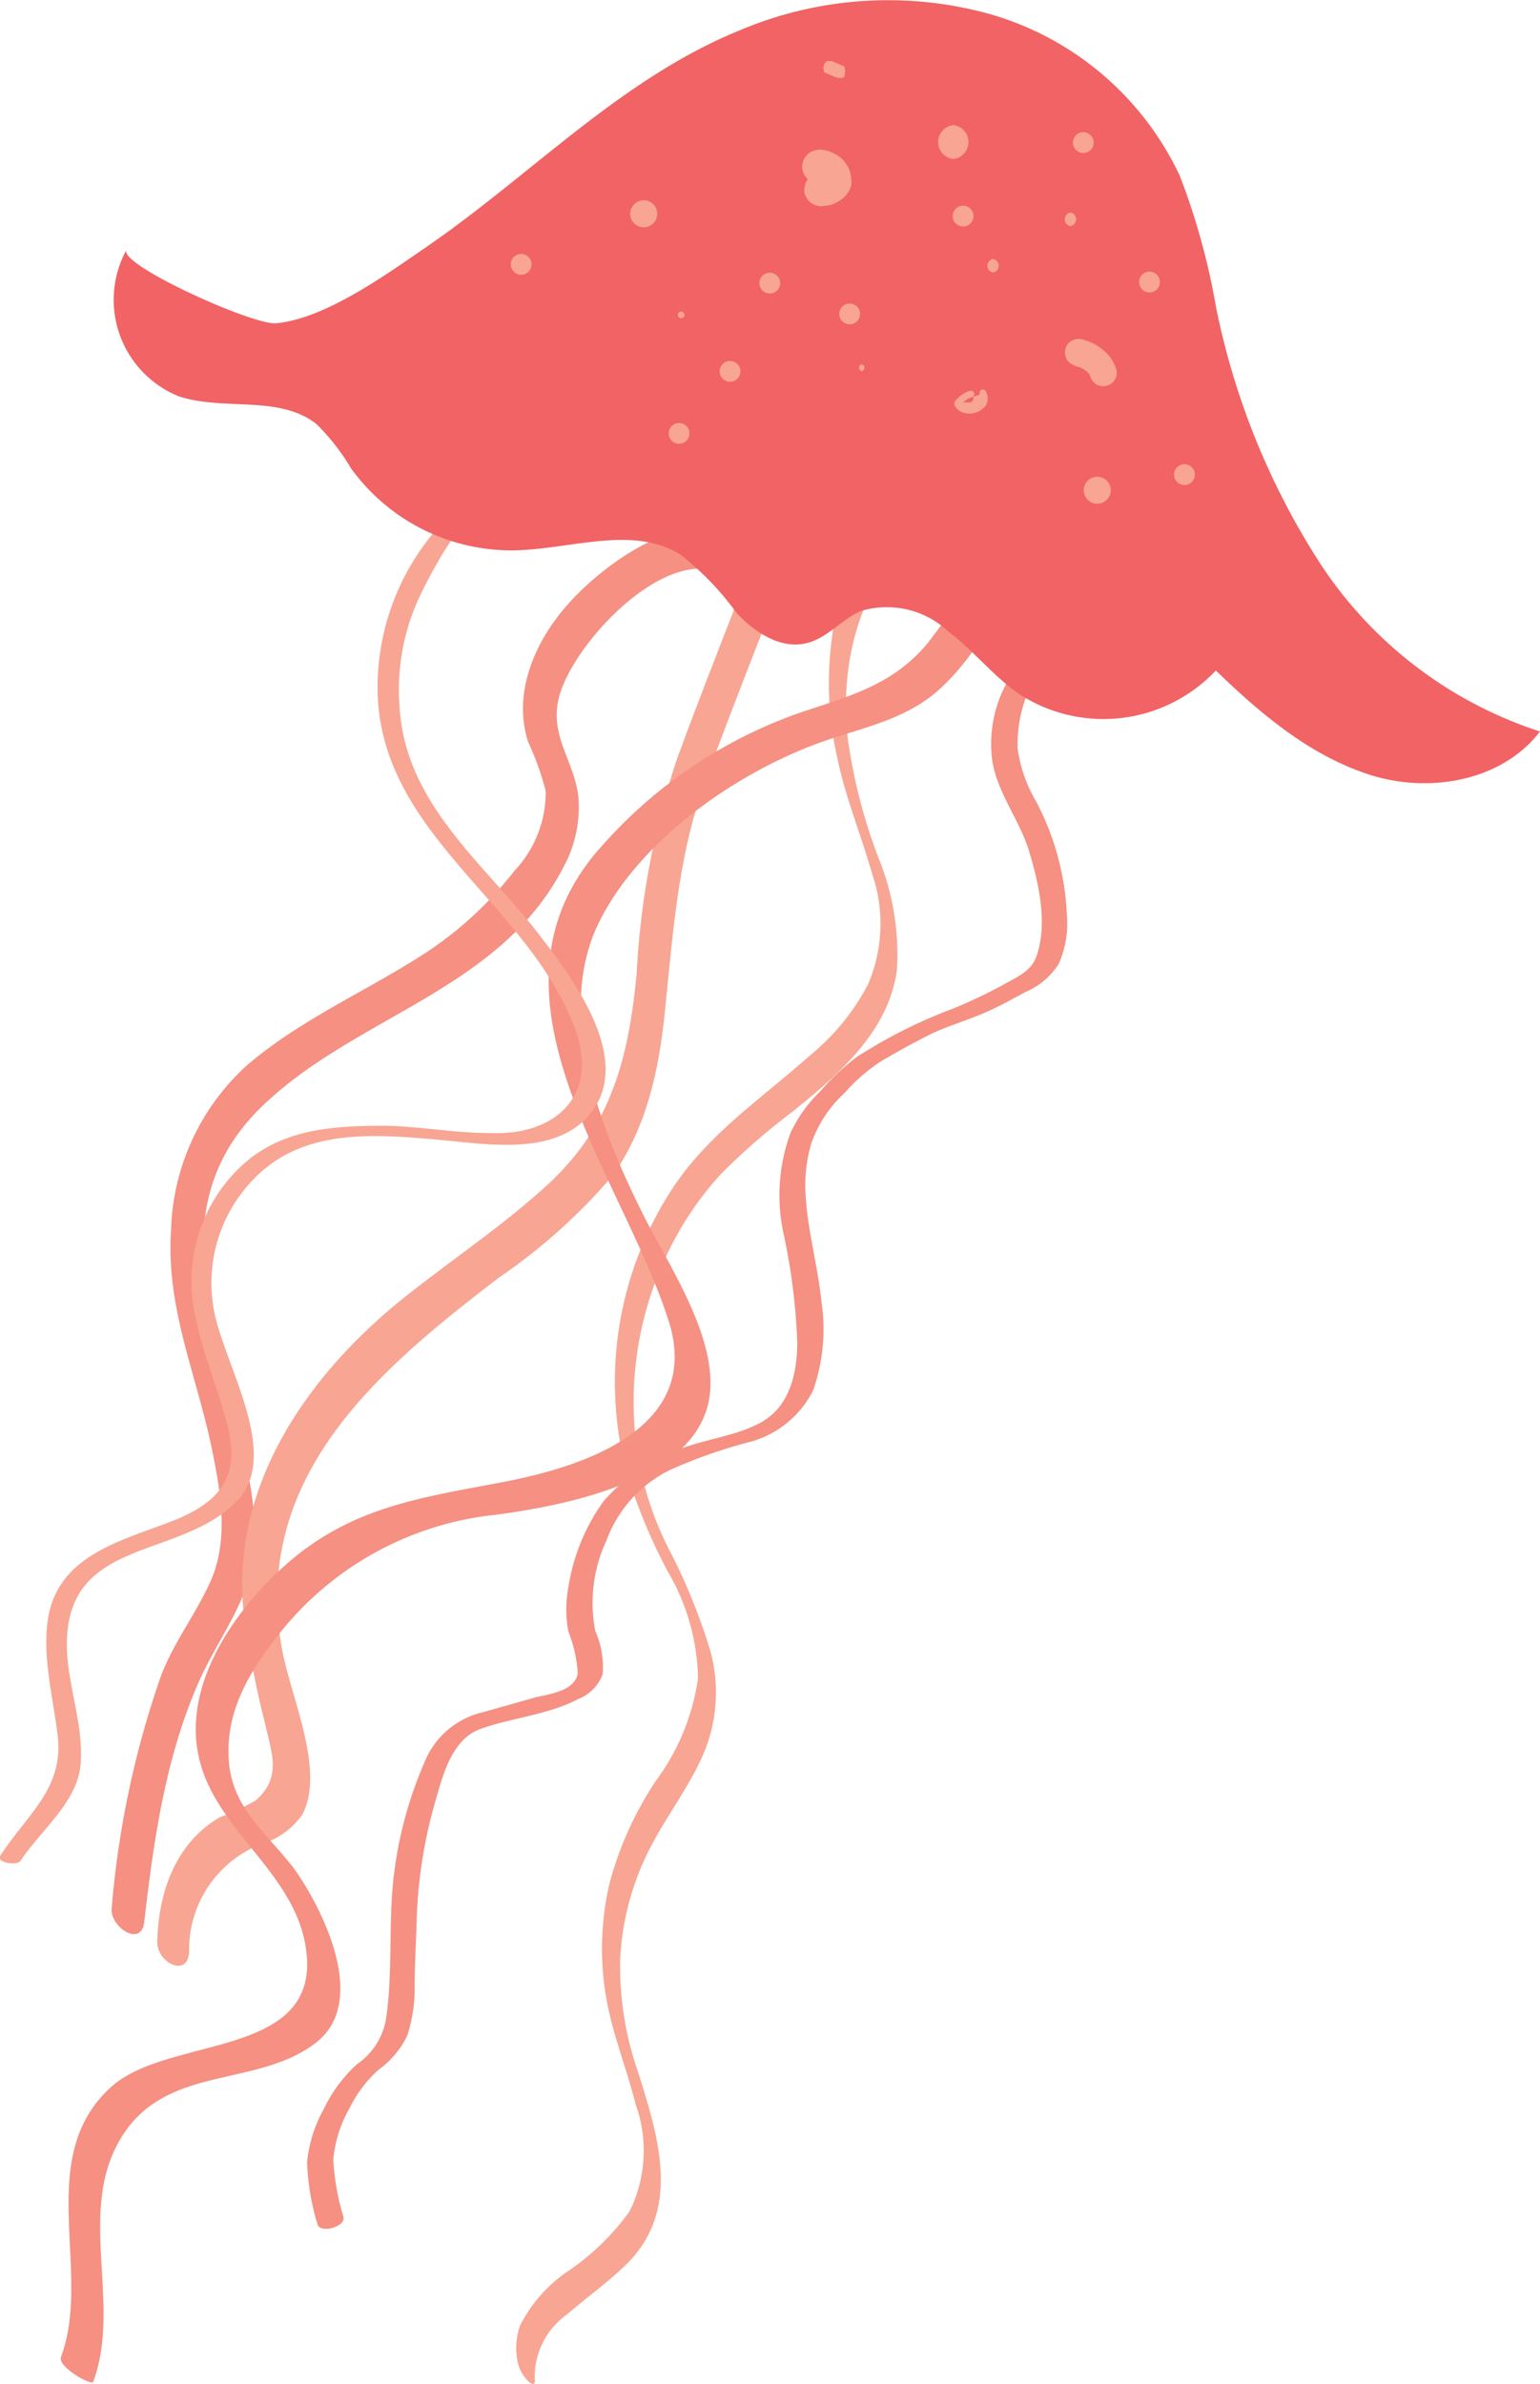 <svg xmlns="http://www.w3.org/2000/svg" viewBox="0 0 74.02 114.53"><defs><style>.cls-1{fill:#f8a593;}.cls-2{fill:#f59082;}.cls-3{fill:#f16364;}</style></defs><g id="Layer_2" data-name="Layer 2"><g id="jlly_fish" data-name="jlly fish"><path class="cls-1" d="M45.29,23A9.76,9.76,0,0,0,40,30.55a16.12,16.12,0,0,0,.23,5.79c.39,1.93,1.15,3.74,1.69,5.64a7.37,7.37,0,0,1-.2,5.31,11,11,0,0,1-2.8,3.42c-2.32,2.07-4.88,3.76-6.61,6.4A17,17,0,0,0,30.1,70.66a26.75,26.75,0,0,0,2,4.84,10.48,10.48,0,0,1,1.45,5.13,10.81,10.81,0,0,1-2,4.88,16.68,16.68,0,0,0-2.24,4.91,13.78,13.78,0,0,0-.2,5.39c.29,1.81,1,3.51,1.44,5.27a6.58,6.58,0,0,1-.29,5.15,11.87,11.87,0,0,1-2.88,2.82A6.94,6.94,0,0,0,25,111.71a3.23,3.23,0,0,0-.13,1.69,1.84,1.84,0,0,0,.53,1c.22.19.35.16.3-.15a3.68,3.68,0,0,1,1.57-3.08c1-.87,2.06-1.6,3-2.56,2.47-2.63,1.34-6.06.39-9.1a15.32,15.32,0,0,1-.85-5.41,13,13,0,0,1,1.47-5.39c.8-1.53,1.87-2.91,2.55-4.5a7.53,7.53,0,0,0,.31-4.91,28.32,28.32,0,0,0-2-4.9,15.67,15.67,0,0,1-1.5-4.61A16.42,16.42,0,0,1,32,60.39a15.49,15.49,0,0,1,2.66-4,32,32,0,0,1,3.45-3c2.2-1.78,4.59-3.81,5-6.79a12.3,12.3,0,0,0-.91-5.45,26.07,26.07,0,0,1-1.47-5.81c-.35-3.52.57-7.3,3.34-9.67a8.31,8.31,0,0,1,2-1.25c.29-.13-.42-1.59-.76-1.44Z"/><path class="cls-2" d="M52.52,29.85c-.27.21-.75.15-1.08.25a3.12,3.12,0,0,0-.91.46,9.35,9.35,0,0,0-1.71,1.56,6.15,6.15,0,0,0-1.16,4.12c.13,1.68,1.32,3.06,1.8,4.64s.91,3.52.35,5.08c-.27.74-1,1-1.61,1.36a24.65,24.65,0,0,1-2.44,1.15,24.16,24.16,0,0,0-4.57,2.3,11,11,0,0,0-1.73,1.62,6.89,6.89,0,0,0-1.45,2,8.65,8.65,0,0,0-.34,4.91,30,30,0,0,1,.65,5.16c0,1.54-.37,3.17-1.85,3.93-1.24.63-2.69.76-4,1.3A8.89,8.89,0,0,0,29,72.13a9.58,9.58,0,0,0-1.68,4.12,5.65,5.65,0,0,0,0,2.13,6.49,6.49,0,0,1,.45,2c-.12.83-1.32,1-2,1.15l-2.55.72a4,4,0,0,0-2.83,2.44,19.26,19.26,0,0,0-1.52,6c-.18,2.11,0,4.29-.33,6.38a3.3,3.3,0,0,1-1.38,2.09,7,7,0,0,0-1.6,2.16,6.57,6.57,0,0,0-.8,2.53,11.54,11.54,0,0,0,.5,3c.11.46,1.36.13,1.25-.35a11.35,11.35,0,0,1-.49-2.76,6.12,6.12,0,0,1,.81-2.52,6,6,0,0,1,1.35-1.78,4.4,4.4,0,0,0,1.39-1.64,7.35,7.35,0,0,0,.36-2.38c0-1,.06-1.94.09-2.92a23.11,23.11,0,0,1,.82-5.67c.39-1.33.79-3.24,2.24-3.77s3.28-.68,4.73-1.45a2,2,0,0,0,1.16-1.2,4.35,4.35,0,0,0-.36-2.07A7.08,7.08,0,0,1,29.15,74a6.14,6.14,0,0,1,3-3.36A23.78,23.78,0,0,1,36,69.28a4.8,4.8,0,0,0,3.08-2.48,8.88,8.88,0,0,0,.4-4.28c-.17-1.73-.67-3.41-.76-5.14A7.1,7.1,0,0,1,39,54.91a6,6,0,0,1,1.62-2.43A8.41,8.41,0,0,1,42.32,51c.74-.44,1.52-.87,2.29-1.26s1.68-.66,2.51-1,1.48-.72,2.2-1.1a3.48,3.48,0,0,0,1.57-1.34,4.79,4.79,0,0,0,.39-2.31,12.81,12.81,0,0,0-1.48-5.49,6.87,6.87,0,0,1-.89-2.55,6.64,6.64,0,0,1,.43-2.53A4.65,4.65,0,0,1,51,31.25a2,2,0,0,1,1.18-.55,2.35,2.35,0,0,0,1.14-.44c.67-.51-.39-.73-.8-.41Z"/><path class="cls-2" d="M34,25.54c-2.18-.46-5,1.7-6.41,3.17-1.75,1.81-3,4.43-2.21,6.92A13.76,13.76,0,0,1,26.23,38a5.51,5.51,0,0,1-1.5,3.83,17.82,17.82,0,0,1-4.19,3.89c-2.87,1.88-6.11,3.24-8.72,5.5a11.12,11.12,0,0,0-3.6,7.92c-.24,3.81,1.28,7,2,10.64.41,2,.76,4.23-.09,6.16-.71,1.59-1.76,2.92-2.39,4.56A45,45,0,0,0,5.37,91.65c-.11.92,1.42,1.91,1.56.7.46-3.95,1-7.82,2.6-11.5,1.09-2.46,2.72-4.19,2.72-7,0-6.83-5.76-14.66.25-20.61C17,48.81,24,47.63,27.08,41.66a6,6,0,0,0,.72-3.38c-.19-1.73-1.41-2.92-.93-4.79.6-2.37,4.52-6.72,7.35-6.12,1.07.22.67-1.64-.21-1.83Z"/><path class="cls-1" d="M36.35,26.52c-1.28,3.36-2.63,6.7-3.86,10.08A39.19,39.19,0,0,0,30.6,46.78c-.38,3.94-1.17,7.2-4.14,10-2.21,2.06-4.77,3.74-7.13,5.63-4.5,3.63-8.17,8.84-7.64,14.86a46,46,0,0,0,1.06,5.57c.27,1.27.84,2.52-.46,3.65a11.39,11.39,0,0,1-1.73.81c-2.12,1.24-2.95,3.6-3,6,0,1,1.48,1.73,1.53.45a5.44,5.44,0,0,1,3.43-5.15,3.72,3.72,0,0,0,2-1.41c1.18-2.17-.67-5.93-1-8.18-1.35-8.13,4.68-13.22,10.48-17.65a27.68,27.68,0,0,0,5.46-4.9C31.18,54,31.73,51.1,32,48.16c.38-3.68.63-7.16,1.91-10.66s2.58-6.73,3.87-10.09c.33-.87-1-2-1.47-.89Z"/><path class="cls-2" d="M47.57,26.5a44.74,44.74,0,0,1-3,4.42c-1.68,2-3.75,2.52-6.1,3.31A22.67,22.67,0,0,0,29,40.56c-6.52,7.09.86,15.73,3.14,22.9,1.63,5.11-4,7-8.09,7.76C20.27,71.94,17,72.38,13.93,75c-2.52,2.16-5.09,5.73-4.41,9.24C10.24,88,14.44,90,14.75,94c.36,4.88-6.66,3.81-9.38,6.23-3.8,3.39-.9,8.88-2.44,13-.17.47,1.47,1.39,1.55,1.19,1.43-3.85-.94-8.41,1.52-12,2.21-3.21,6.39-2.15,9.17-4.28,2.51-1.92.47-6.17-.91-8.2C13,88.19,11.18,87,11,84.6s1-4.29,2.33-6a15.28,15.28,0,0,1,10.48-5.83c3-.4,8.61-1.43,10-4.65,1.34-3-1.64-7.22-2.92-9.82-2-4-4.23-9.59-2.13-13.93,2-4.11,6.87-7.43,11.06-8.84,1.86-.62,3.65-1,5.18-2.28,1.73-1.5,2.82-3.63,4.07-5.51.22-.34-1.36-1.48-1.54-1.19Z"/><path class="cls-1" d="M25,23.27c-1.54-.26-2.78.82-3.79,1.9a11.63,11.63,0,0,0-3.06,8.07c.16,6.9,7.25,10.13,9.49,16.19,1.16,3.15-.88,5.14-4.11,5-1.68,0-3.34-.32-5-.35-2.58,0-5.07.15-7,2a7.61,7.61,0,0,0-2.09,7.38c.33,1.64,1,3.15,1.42,4.75.74,2.56-.12,3.87-2.5,4.83-2.56,1-5.74,1.68-6.09,5-.2,1.81.33,3.71.52,5.5C3,86,1.23,87.24,0,89.17c-.18.3.85.49,1,.2C2,87.88,3.7,86.58,3.87,84.79s-.57-3.69-.65-5.47C3,73.81,8.5,75,11.34,72.16c2.3-2.29-.71-6.79-1.09-9.41a7.14,7.14,0,0,1,2.17-6.33c2.33-2.21,5.65-1.93,8.63-1.67,2.2.19,5.34.78,7.1-1,2.62-2.7-.79-7-2.51-9.2-2.58-3.23-6.08-6-6.42-10.41a10.55,10.55,0,0,1,1.11-5.81c.61-1.24,2.53-4.88,4.32-4.58.47.08,1-.32.32-.44Z"/><path class="cls-3" d="M35.5,1.48A18.29,18.29,0,0,1,47.59.68,14.49,14.49,0,0,1,56.7,8.43a33,33,0,0,1,1.74,6.28A35.61,35.61,0,0,0,63.5,27.14a20,20,0,0,0,10.52,8c-1.83,2.39-5.34,3-8.21,2.07s-5.22-2.92-7.37-5A7.43,7.43,0,0,1,49,33.35c-1.25-.86-2.2-2.09-3.4-3a4.34,4.34,0,0,0-4.22-1c-.91.4-1.59,1.27-2.55,1.53-1.26.35-2.54-.48-3.43-1.44a13.91,13.91,0,0,0-2.71-2.81c-2.3-1.41-5.25-.24-8-.19a9.53,9.53,0,0,1-7.81-3.93,10.5,10.5,0,0,0-1.66-2.13c-1.79-1.43-4.48-.62-6.65-1.35A5,5,0,0,1,6.08,12c-.43.69,6.07,3.63,7.19,3.53,2.44-.23,5.44-2.45,7.39-3.78C25.62,8.31,29.87,3.79,35.5,1.48Z"/><path class="cls-3" d="M39,3c-1.72.77-3.33,1-4.86,2.14a36.43,36.43,0,0,0-4,3.39c-2.37,2.35-5.19,8.07-9.4,6.76-1.27-.4-.68.7.15,1,3.94,1.22,6.45-1.52,8.82-4.35a42.3,42.3,0,0,1,4.73-4.64C36.33,5.56,38.33,5,40.62,4c.46-.2-1.07-1.2-1.64-1Z"/><path class="cls-1" d="M39.15,8.8a1,1,0,0,1,.3.08l-.19-.09a1.18,1.18,0,0,1,.19.11l-.17-.12a.49.49,0,0,1,.13.12l-.13-.17a.75.75,0,0,1,.07.12l-.08-.19,0,.12,0-.22v.1l0-.22a.29.29,0,0,1,0,.1l.08-.19a.41.41,0,0,1-.05.09l.13-.17-.09.09.16-.13a.54.54,0,0,1-.15.09l.2-.08a1.37,1.37,0,0,1-.29.07.64.64,0,0,0-.28.15.61.61,0,0,0-.2.22.6.6,0,0,0-.1.31.58.58,0,0,0,0,.32.85.85,0,0,0,.38.49l.19.08a.79.79,0,0,0,.43,0A1.22,1.22,0,0,0,40,9.82a1.73,1.73,0,0,0,.36-.18,1.24,1.24,0,0,0,.4-.39,1.09,1.09,0,0,0,.15-.33,1,1,0,0,0,0-.35A1.37,1.37,0,0,0,40.75,8a1.52,1.52,0,0,0-.5-.54,2.81,2.81,0,0,0-.39-.19,1.31,1.31,0,0,0-.27-.06.62.62,0,0,0-.33,0,.63.63,0,0,0-.3.1.58.58,0,0,0-.23.21.59.59,0,0,0-.14.27.81.81,0,0,0,.08.63l.13.17a.84.84,0,0,0,.35.21Z"/><path class="cls-1" d="M45.82,7.64a.82.82,0,0,0,0-1.63.82.82,0,0,0,0,1.63Z"/><path class="cls-1" d="M47.73,13.09a.33.33,0,0,0,0-.65.33.33,0,0,0,0,.65Z"/><path class="cls-1" d="M51.45,10.86a.33.33,0,0,0,0-.65.33.33,0,0,0,0,.65Z"/><path class="cls-1" d="M39.8,3.56l.45.18h.13a.21.21,0,0,0,.12,0,.28.28,0,0,0,.1-.09.37.37,0,0,0,0-.11.31.31,0,0,0,0-.25l0-.07a.39.39,0,0,0-.14-.08L40,2.94a.2.2,0,0,0-.13,0,.28.28,0,0,0-.12,0,.24.24,0,0,0-.09.08.24.24,0,0,0-.06.11.35.35,0,0,0,0,.25l0,.07a.31.31,0,0,0,.15.08Z"/><path class="cls-1" d="M30.94,10.92a.65.65,0,0,0,0-1.3.65.65,0,0,0,0,1.3Z"/><path class="cls-1" d="M37,14.1a.49.49,0,0,0,0-1,.49.49,0,0,0,0,1Z"/><path class="cls-1" d="M32.74,15.29a.16.16,0,0,0,0-.32.16.16,0,0,0,0,.32Z"/><path class="cls-1" d="M41.42,17.83a.17.17,0,0,0,0-.33.17.17,0,0,0,0,.33Z"/><path class="cls-1" d="M46.78,19.06l0,.06v0s0,0,0,0l0,.1c0,.05,0,0,0,0v0s0,0,0,0,0-.05,0,0v0s0,0,0,0,0,0,0,0h0l0,0h0s0,0,0,0a.34.34,0,0,1-.06.06h0s0,0,0,0l0,0-.08.05s0,0,0,0l0,0-.09,0h-.31l-.09,0h0l0,0,0,0h0l0,0,0,0s0,0,0,0v0l0,0s0,0,0,0v0l0,.16a1.19,1.19,0,0,1,.56-.41.16.16,0,0,0,.11-.2.16.16,0,0,0-.2-.11,1.63,1.63,0,0,0-.47.25l-.18.17a.42.42,0,0,0-.09.14.15.15,0,0,0,0,.13.68.68,0,0,0,.44.37,1,1,0,0,0,1.06-.34.7.7,0,0,0,0-.7.17.17,0,0,0-.22-.06.16.16,0,0,0-.06.22Z"/><path class="cls-1" d="M51.69,17.59a2.07,2.07,0,0,1,.33.1l-.16-.06a1.6,1.6,0,0,1,.4.23l-.13-.1a1.07,1.07,0,0,1,.26.26l-.1-.13a1.22,1.22,0,0,1,.17.29L52.4,18l0,.08a.73.73,0,0,0,.3.39.67.67,0,0,0,.5.06.64.64,0,0,0,.45-.8,1.91,1.91,0,0,0-.63-.92,2.39,2.39,0,0,0-.47-.31,3.16,3.16,0,0,0-.54-.2.67.67,0,0,0-.5.07.62.62,0,0,0-.3.39.67.67,0,0,0,.06.5.68.68,0,0,0,.39.3Z"/><path class="cls-1" d="M52.74,24.2a.65.65,0,0,0,0-1.3.65.65,0,0,0,0,1.3Z"/><path class="cls-1" d="M56.93,23.3a.49.49,0,0,0,0-1,.49.49,0,0,0,0,1Z"/><path class="cls-1" d="M55.25,14.05a.49.49,0,0,0,0-1,.49.49,0,0,0,0,1Z"/><path class="cls-1" d="M52.07,7.35a.49.49,0,0,0,0-1,.49.49,0,0,0,0,1Z"/><path class="cls-1" d="M46.29,10.88a.49.49,0,0,0,0-1,.49.49,0,0,0,0,1Z"/><path class="cls-1" d="M40.84,15.58a.49.49,0,0,0,0-1,.49.49,0,0,0,0,1Z"/><path class="cls-1" d="M25.05,13.2a.49.49,0,0,0,0-1,.49.49,0,0,0,0,1Z"/><path class="cls-1" d="M35.09,18.34a.49.49,0,0,0,0-1,.49.49,0,0,0,0,1Z"/><path class="cls-1" d="M32.64,21.32a.49.49,0,0,0,0-1,.49.49,0,0,0,0,1Z"/></g></g></svg>